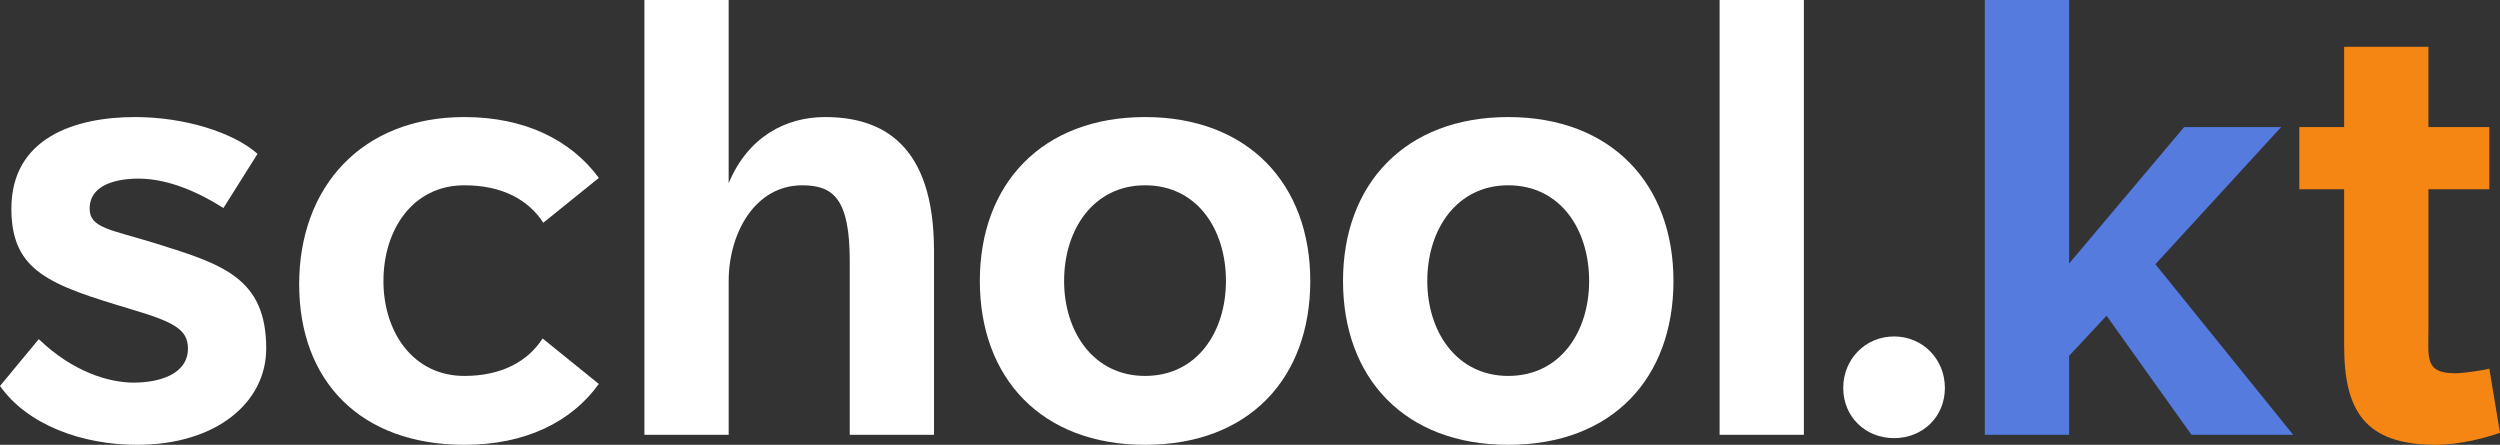 <?xml version="1.0" encoding="UTF-8" standalone="no"?> <svg xmlns:dc="http://purl.org/dc/elements/1.1/" xmlns:cc="http://creativecommons.org/ns#" xmlns:rdf="http://www.w3.org/1999/02/22-rdf-syntax-ns#" xmlns:svg="http://www.w3.org/2000/svg" xmlns="http://www.w3.org/2000/svg" xmlns:sodipodi="http://sodipodi.sourceforge.net/DTD/sodipodi-0.dtd" xmlns:inkscape="http://www.inkscape.org/namespaces/inkscape" id="svg28" viewBox="0 0 94.932 16.891" height="16.891mm" width="94.932mm" sodipodi:docname="text_colored.svg" inkscape:version="0.92.3 (2405546, 2018-03-11)"><rect x="0" y="0" width="94.932" height="16.891" fill="#333333" stroke="none"/> <defs id="defs25"></defs>  <style id="style3" type="text/css"> .black { fill: #000000; stroke-width: 0.265; } .blue { fill: #557bde; stroke-width: 0.265; } .orange { fill: #f58613; stroke-width: 0.35; } </style> <path class="black" d="M 9.779,5.842 C 8.865,5.029 7.01,4.445 5.131,4.445 c -2.286,0 -4.699,0.787 -4.699,3.48 0,2.388 1.473,2.896 4.521,3.81 1.626,0.483 2.184,0.762 2.184,1.499 0,0.991 -1.118,1.295 -2.057,1.295 -0.914,0 -2.286,-0.381 -3.607,-1.651 L 0,14.656 c 1.041,1.473 3.099,2.235 5.207,2.235 2.997,0 4.902,-1.6 4.902,-3.658 0,-2.692 -1.676,-3.2 -4.191,-3.988 C 4.191,8.712 3.404,8.661 3.404,7.925 c 0,-1.092 1.448,-1.143 1.854,-1.143 1.143,0 2.311,0.533 3.226,1.118 z" id="path4" style="fill:#ffffff"></path> <path class="black" d="m 14.561,10.668 c 0,-1.956 1.118,-3.632 3.073,-3.632 1.448,0 2.438,0.559 2.997,1.422 L 22.74,6.756 C 21.673,5.309 19.92,4.445 17.634,4.445 c -3.912,0 -6.274,2.667 -6.274,6.35 0,3.683 2.337,6.096 6.274,6.096 2.311,0 4.064,-0.864 5.105,-2.311 l -2.134,-1.727 c -0.559,0.864 -1.549,1.422 -2.972,1.422 -1.956,0 -3.073,-1.676 -3.073,-3.607 z" id="path6" style="fill:#ffffff"></path> <path class="black" d="m 27.67,10.668 c 0,-1.803 0.991,-3.632 2.794,-3.632 1.194,0 1.803,0.533 1.803,2.87 v 6.604 h 3.2 V 9.525 c 0,-4.089 -2.007,-5.08 -4.14,-5.08 -1.473,0 -2.921,0.737 -3.658,2.515 V 0 H 24.47 V 16.51 H 27.67 Z" id="path8" style="fill:#ffffff"></path> <path class="black" d="m 37.207,10.668 c 0,3.683 2.337,6.223 6.274,6.223 3.962,0 6.274,-2.54 6.274,-6.223 0,-3.683 -2.362,-6.223 -6.274,-6.223 -3.912,0 -6.274,2.54 -6.274,6.223 z m 3.2,0 c 0,-1.956 1.118,-3.632 3.073,-3.632 1.981,0 3.073,1.676 3.073,3.632 0,1.93 -1.092,3.607 -3.073,3.607 -1.956,0 -3.073,-1.676 -3.073,-3.607 z" id="path10" style="fill:#ffffff"></path> <path class="black" d="m 50.998,10.668 c 0,3.683 2.337,6.223 6.274,6.223 3.962,0 6.274,-2.54 6.274,-6.223 0,-3.683 -2.362,-6.223 -6.274,-6.223 -3.912,0 -6.274,2.54 -6.274,6.223 z m 3.2,0 c 0,-1.956 1.118,-3.632 3.073,-3.632 1.981,0 3.073,1.676 3.073,3.632 0,1.93 -1.092,3.607 -3.073,3.607 -1.956,0 -3.073,-1.676 -3.073,-3.607 z" id="path12" style="fill:#ffffff"></path> <path class="black" d="m 68.498,3e-4 h -3.2 v 16.51 h 3.2 z" id="path14" style="fill:#ffffff"></path> <path class="black" d="m 69.993,14.732 c 0,1.092 0.838,1.905 1.93,1.905 1.092,0 1.93,-0.813 1.93,-1.905 0,-1.092 -0.838,-1.956 -1.93,-1.956 -1.092,0 -1.93,0.864 -1.93,1.956 z" id="path16" style="fill:#ffffff"></path> <path class="blue" d="M 78.569,10.008 V 0 h -3.2 v 16.51 h 3.2 v -2.997 l 1.422,-1.524 3.226,4.521 h 3.861 l -5.232,-6.477 4.775,-5.207 h -3.683 z" id="path18"></path> <path class="orange" d="m 87.312,4.826 v 2.362 h 1.702 v 5.944 c 0,2.464 0.787,3.759 3.48,3.759 0.94,0 1.93,-0.279 2.438,-0.457 l -0.406,-2.438 c -0.127,0.051 -0.965,0.178 -1.295,0.178 -1.168,0 -1.016,-0.584 -1.016,-1.702 V 7.188 h 2.311 V 4.826 H 92.214 V 1.778 h -3.2 v 3.048 z" id="path20"></path> </svg> 